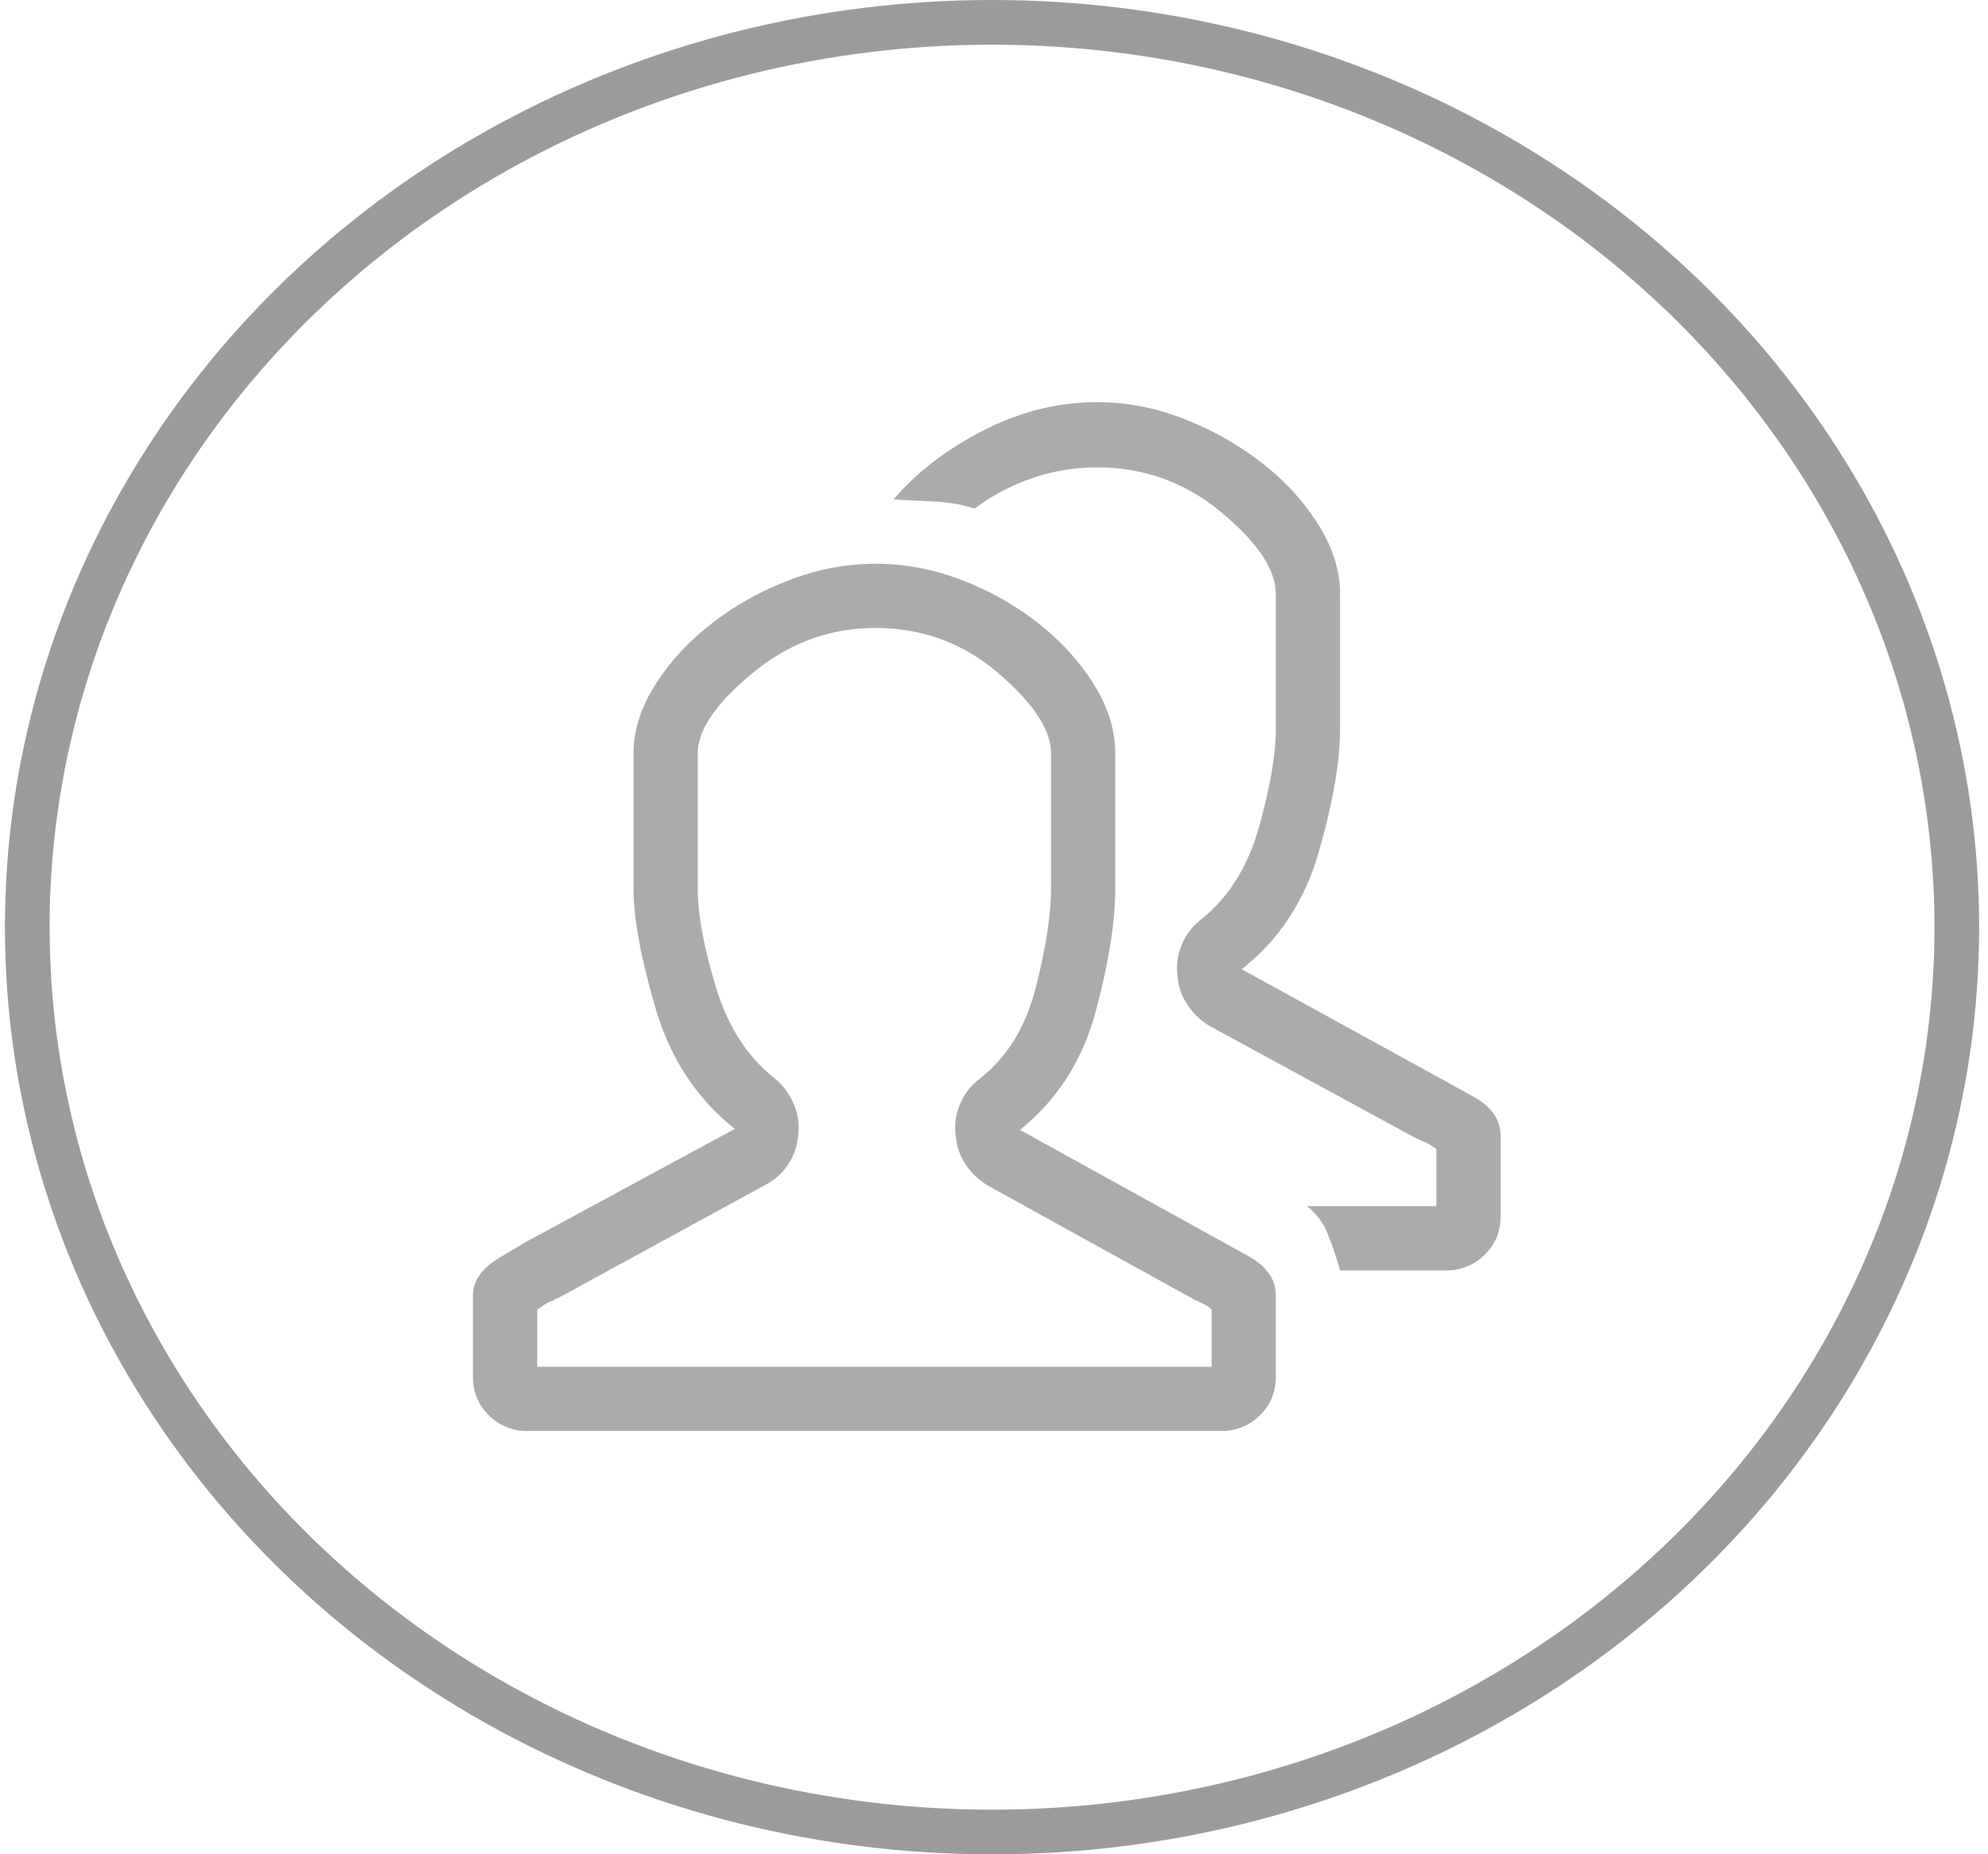 <svg xmlns="http://www.w3.org/2000/svg" width="89" height="83" viewBox="0 0 89 83">
    <g fill="none" fill-rule="evenodd" transform="translate(1 1)">
        <ellipse cx="43.412" cy="40.5" stroke="#9B9B9B" stroke-width="2" rx="43.191" ry="40.5"/>
        <path fill="#ABABAB" d="M53.69 54.559l1.213.674c.809.449 1.213 1.033 1.213 1.752v3.639c0 .689-.24 1.265-.718 1.73a2.37 2.37 0 0 1-1.708.696H22.6a2.37 2.37 0 0 1-1.706-.696c-.48-.465-.72-1.041-.72-1.73v-3.64c0-.658.405-1.227 1.214-1.706l1.213-.72 9.3-5.031c-1.707-1.348-2.89-3.145-3.55-5.391-.658-2.247-.988-4.029-.988-5.346v-6.066c0-1.018.315-2.029.944-3.032.629-1.004 1.452-1.91 2.47-2.718a13.398 13.398 0 0 1 3.482-1.977 10.726 10.726 0 0 1 3.932-.764c1.347 0 2.665.255 3.953.764a13.122 13.122 0 0 1 3.437 1.977c1.003.808 1.812 1.714 2.426 2.718.614 1.003.921 2.014.921 3.032v6.066c0 1.467-.292 3.294-.876 5.48-.584 2.187-1.715 3.954-3.392 5.302l9.03 4.987zm-.449 5.616v-2.561a1.2 1.2 0 0 0-.314-.225l-.36-.18a.218.218 0 0 1-.112-.044 1.469 1.469 0 0 0-.157-.09l-9.03-4.987a3.038 3.038 0 0 1-1.034-.966 2.648 2.648 0 0 1-.45-1.325c-.06-.48.008-.944.203-1.393a2.8 2.8 0 0 1 .876-1.123c1.228-.959 2.067-2.329 2.516-4.111.45-1.782.674-3.242.674-4.38v-6.066c0-1.048-.786-2.246-2.359-3.594-1.572-1.348-3.407-2.021-5.503-2.021-2.037 0-3.872.673-5.504 2.021-1.632 1.348-2.448 2.546-2.448 3.594v6.066c0 1.138.27 2.598.808 4.38.54 1.782 1.423 3.152 2.65 4.11.36.3.637.675.832 1.124.195.45.262.913.202 1.393-.03.479-.18.92-.45 1.325-.269.404-.613.711-1.032.92l-9.3 5.078a.2.2 0 0 0-.09.022.352.352 0 0 0-.09.068c-.12.03-.247.09-.382.18l-.337.224v2.56h30.191zm10.513-12.76l1.213.674c.809.45 1.213 1.034 1.213 1.753v3.594c0 .689-.24 1.265-.719 1.73a2.37 2.37 0 0 1-1.707.696h-4.762a16.475 16.475 0 0 0-.562-1.663 2.92 2.92 0 0 0-.92-1.213h5.795v-2.56c-.09-.06-.195-.128-.315-.203a1.253 1.253 0 0 0-.36-.157.282.282 0 0 0-.112-.067 1.233 1.233 0 0 1-.157-.068l-9.165-4.987a3.038 3.038 0 0 1-1.033-.965 2.648 2.648 0 0 1-.45-1.326c-.06-.479.008-.943.203-1.393a2.8 2.8 0 0 1 .876-1.123c1.228-.988 2.089-2.373 2.583-4.155.494-1.783.741-3.228.741-4.336v-6.065c0-1.078-.808-2.291-2.426-3.639-1.617-1.348-3.474-2.022-5.57-2.022-1.019 0-2 .165-2.943.494-.944.33-1.79.78-2.539 1.348a7.057 7.057 0 0 0-1.797-.314L39 21.358c1.049-1.228 2.396-2.261 4.044-3.1C44.69 17.419 46.383 17 48.119 17c1.348 0 2.674.262 3.976.786a13.9 13.9 0 0 1 3.482 2c1.019.808 1.842 1.722 2.471 2.74.63 1.018.944 2.037.944 3.055v6.065c0 1.438-.315 3.257-.944 5.459-.629 2.201-1.782 3.96-3.46 5.279l9.166 5.031z"/>
    </g>
</svg>
